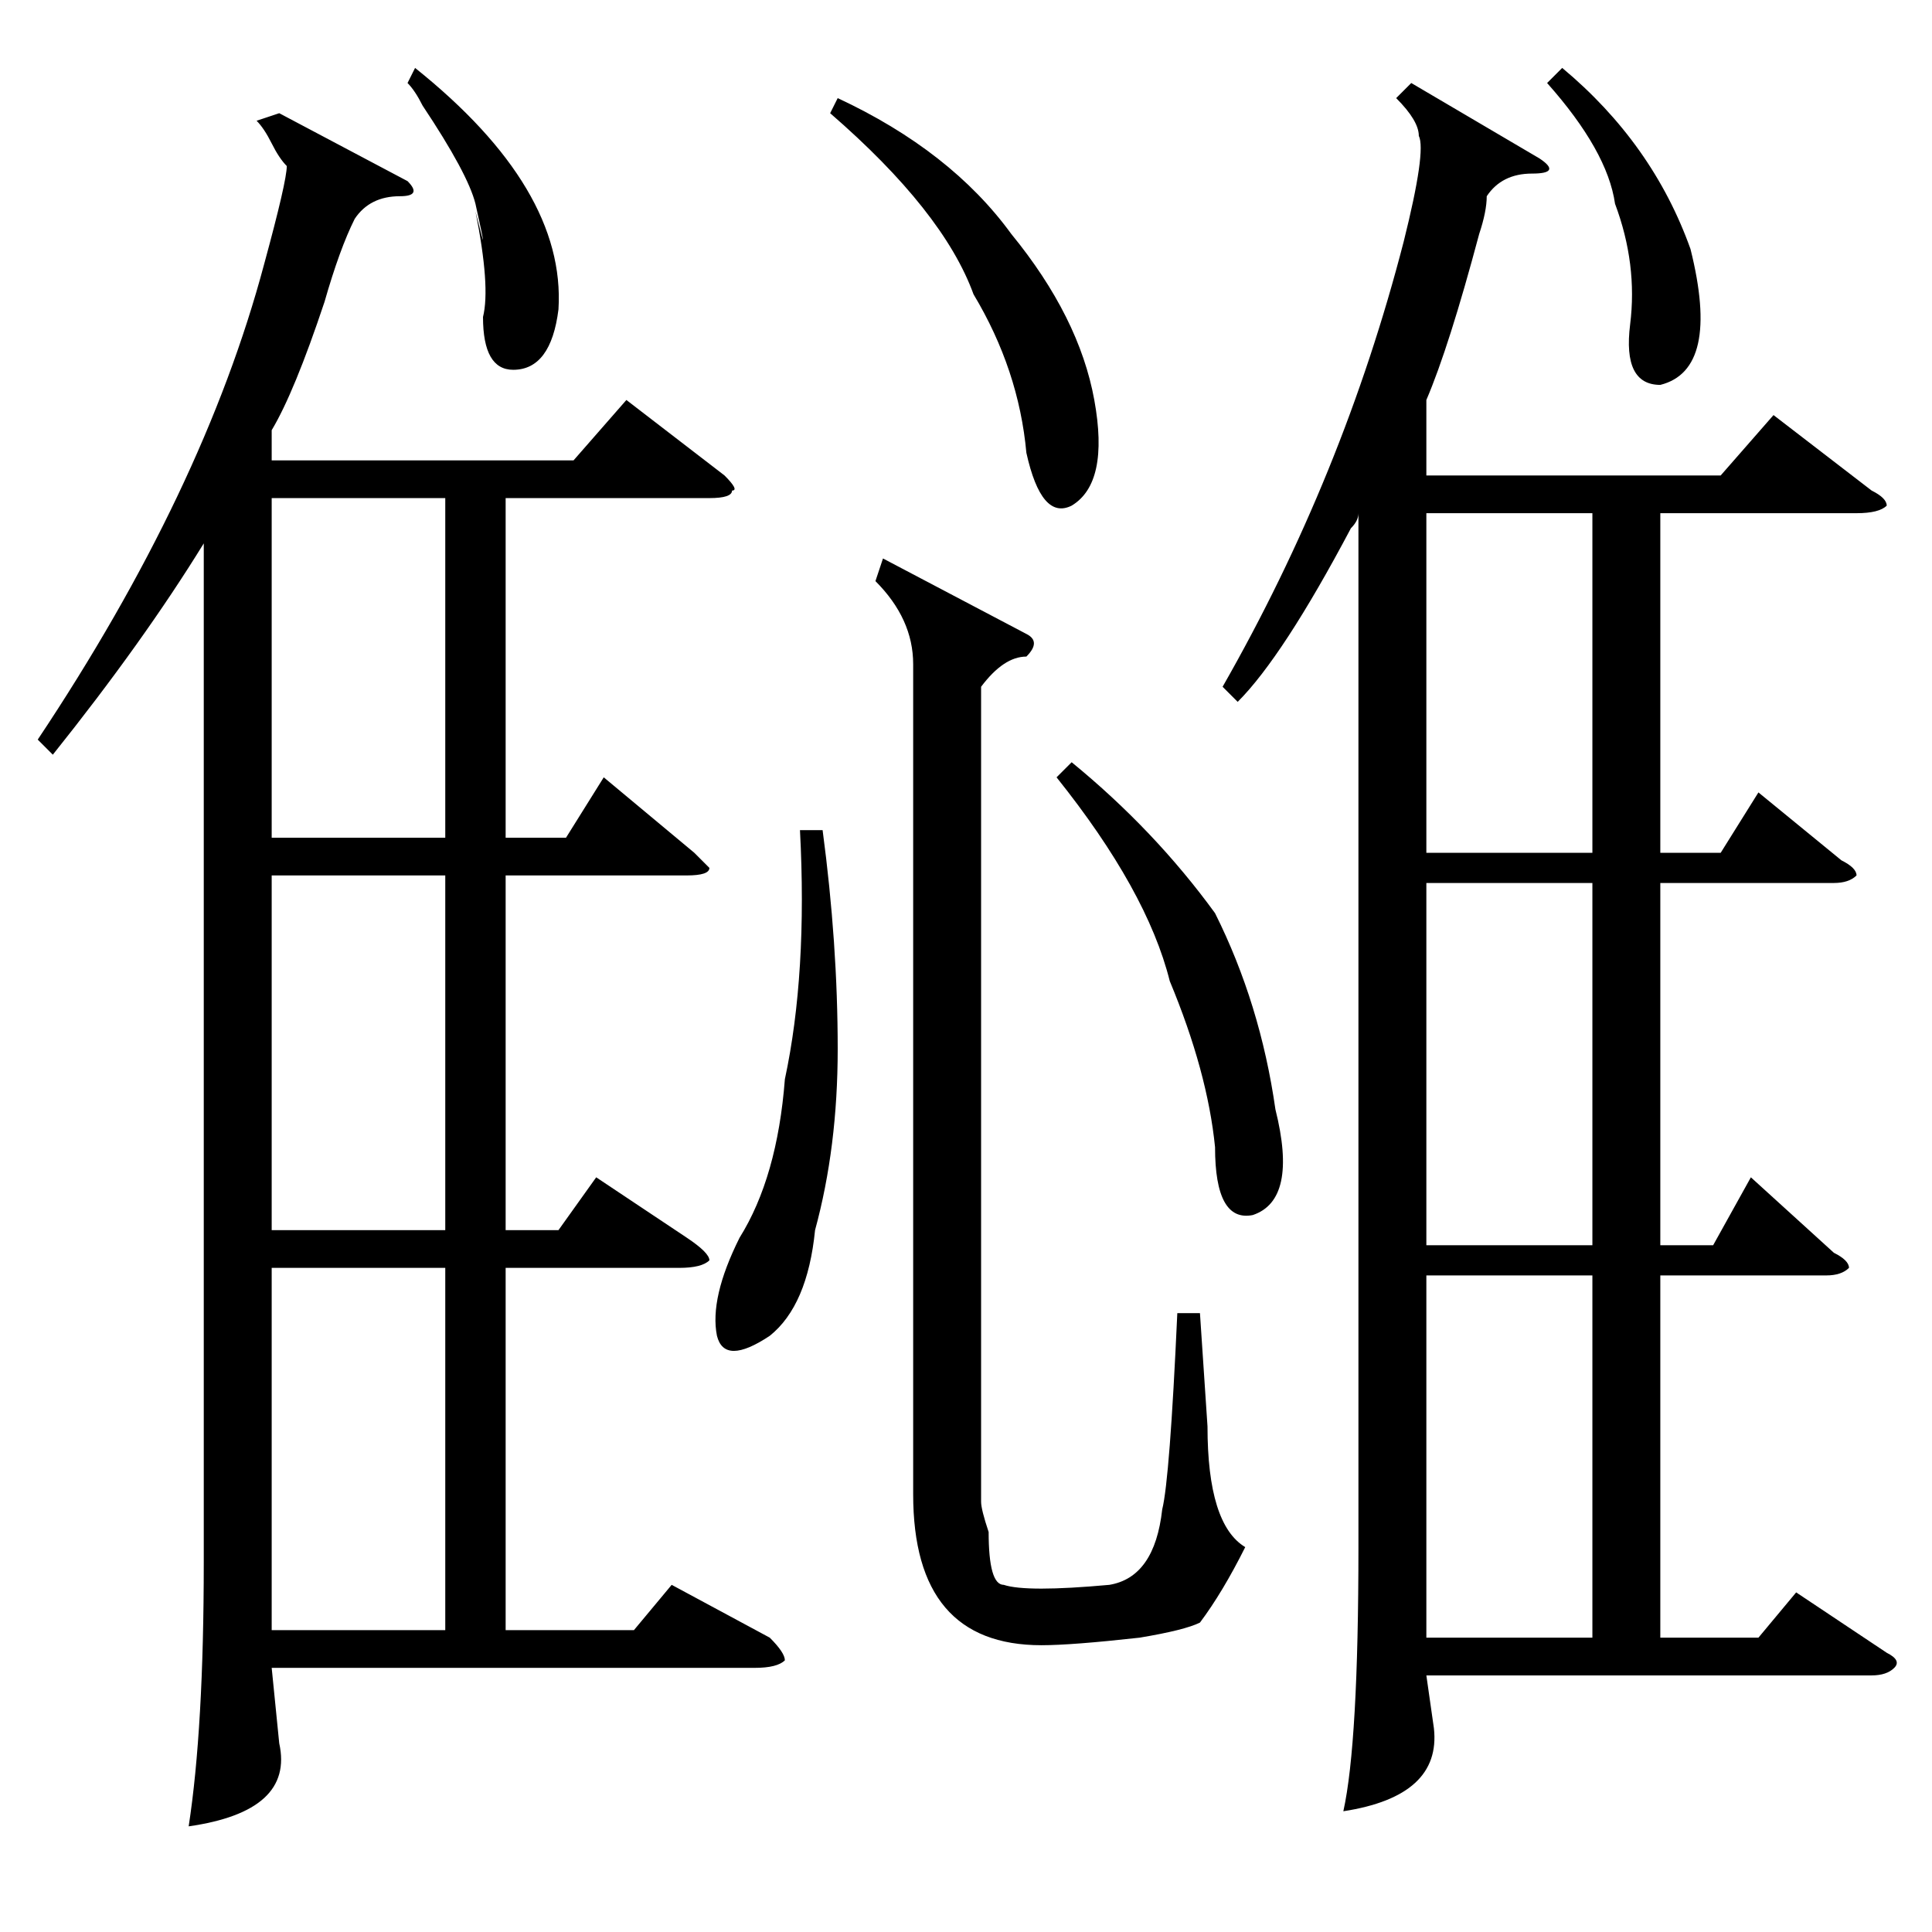 <?xml version="1.0" standalone="no"?>
<!DOCTYPE svg PUBLIC "-//W3C//DTD SVG 1.1//EN" "http://www.w3.org/Graphics/SVG/1.1/DTD/svg11.dtd" >
<svg xmlns="http://www.w3.org/2000/svg" xmlns:xlink="http://www.w3.org/1999/xlink" version="1.1" viewBox="0 -52 256 256">
  <g transform="matrix(1 0 0 -1 0 204)">
   <path fill="currentColor"
d="M54 232q2 -2 -1 -2q-4 0 -6 -3q-2 -4 -4 -11q-4 -12 -7 -17v-4h40l7 8l13 -10q2 -2 1 -2q0 -1 -3 -1h-27v-45h8l5 8l12 -10l2 -2q0 -1 -3 -1h-24v-47h7l5 7l12 -8q3 -2 3 -3q-1 -1 -4 -1h-23v-48h17l5 6l13 -7q2 -2 2 -3q-1 -1 -4 -1h-64l1 -10q2 -9 -12 -11q2 13 2 35
v135q-8 -13 -20 -28l-2 2q22 33 30 63q3 11 3 13q-1 1 -2 3t-2 3l3 1zM204 235q3 -2 -1 -2t-6 -3q0 -2 -1 -5q-4 -15 -7 -22v-10h39l7 8l13 -10q2 -1 2 -2q-1 -1 -4 -1h-26v-45h8l5 8l11 -9q2 -1 2 -2q-1 -1 -3 -1h-23v-48h7l5 9l11 -10q2 -1 2 -2q-1 -1 -3 -1h-22v-48h13
l5 6l12 -8q2 -1 1 -2t-3 -1h-59l1 -7q1 -9 -12 -11q2 9 2 35v137q0 -1 -1 -2q-9 -17 -15 -23l-2 2q16 28 24 59q3 12 2 14q0 2 -3 5l2 2zM130 165v-108q0 -1 1 -4q0 -7 2 -7q3 -1 14 0q6 1 7 10q1 4 2 26h3l1 -15q0 -13 5 -16q-3 -6 -6 -10q-2 -1 -8 -2q-9 -1 -13 -1
q-17 0 -17 20v110q0 6 -5 11l1 3l19 -10q2 -1 0 -3q-3 0 -6 -4zM59 88h-23v-48h23v48zM189 87v-48h22v48h-22zM59 140h-23v-47h23v47zM211 139h-22v-48h22v48zM59 190h-23v-45h23v45zM211 188h-22v-45h22v45zM140 153l2 2q11 -9 19 -20q6 -12 8 -26q3 -12 -3 -14q-5 -1 -5 9
q-1 10 -6 22q-3 12 -15 27zM110 241l1 2q15 -7 23 -18q9 -11 11 -22t-3 -14q-4 -2 -6 7q-1 11 -7 21q-4 11 -19 24zM106 146h3q2 -15 2 -29q0 -13 -3 -24q-1 -10 -6 -14q-6 -4 -7 0q-1 5 3 13q5 8 6 21q3 14 2 33zM205 245l2 2q12 -10 17 -24q4 -16 -4 -18q-5 0 -4 8t-2 16
q-1 7 -9 16zM54 245l1 2q20 -16 19 -32q-1 -8 -6 -8q-4 0 -4 7q1 4 -1 14q2 -8 0 1q-1 4 -7 13q-1 2 -2 3z" />
  </g>

</svg>

